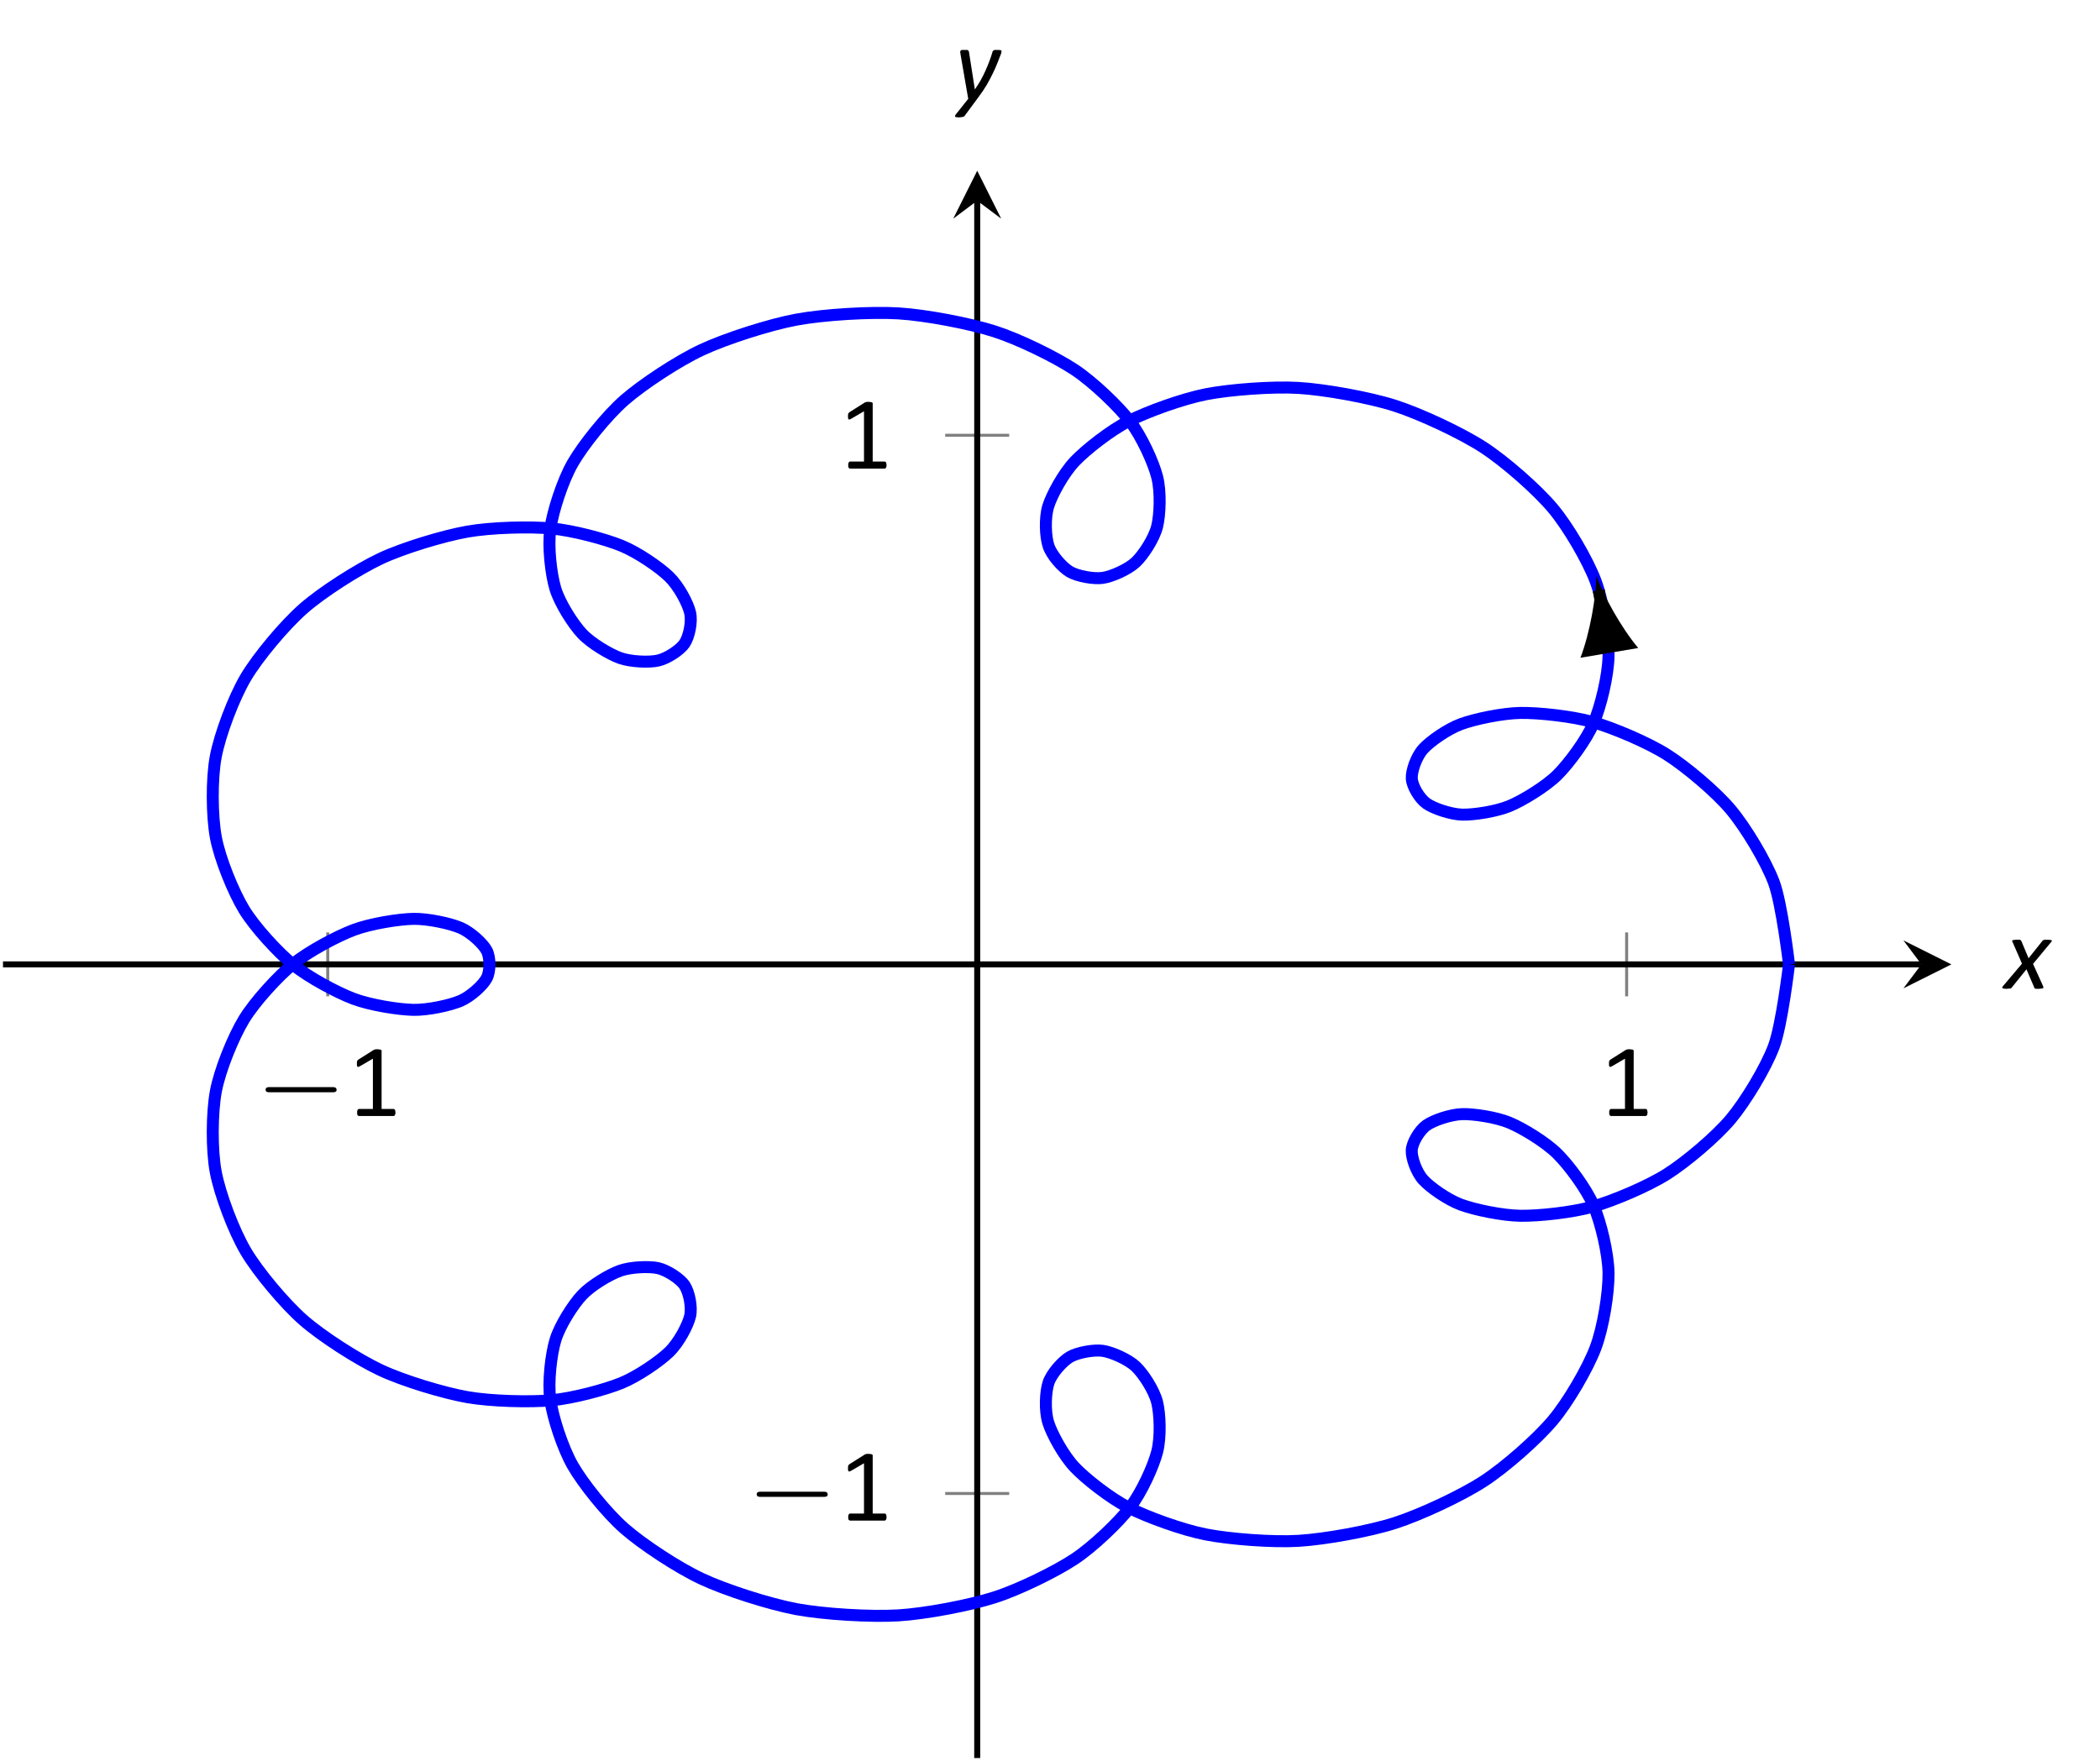 <?xml version="1.0" encoding="UTF-8"?>
<svg xmlns="http://www.w3.org/2000/svg" xmlns:xlink="http://www.w3.org/1999/xlink" width="139.59pt" height="117.09pt" viewBox="0 0 139.59 117.09" version="1.1">
<defs>
<g>
<symbol overflow="visible" id="glyph0-0">
<path style="stroke:none;" d=""/>
</symbol>
<symbol overflow="visible" id="glyph0-1">
<path style="stroke:none;" d="M 5.188 -1.578 C 5.297 -1.578 5.469 -1.578 5.469 -1.734 C 5.469 -1.922 5.297 -1.922 5.188 -1.922 L 1.031 -1.922 C 0.922 -1.922 0.75 -1.922 0.75 -1.75 C 0.75 -1.578 0.906 -1.578 1.031 -1.578 Z M 5.188 -1.578 "/>
</symbol>
<symbol overflow="visible" id="glyph1-0">
<path style="stroke:none;" d="M 3.328 -4.406 L 3.328 0 L 0.156 0 L 0.156 -4.406 Z M 3.031 -0.281 L 3.031 -4.125 L 0.438 -4.125 L 0.438 -0.281 Z M 2.609 -2.906 C 2.609 -2.77 2.586 -2.648 2.547 -2.547 C 2.504 -2.441 2.445 -2.352 2.375 -2.281 C 2.312 -2.219 2.227 -2.164 2.125 -2.125 C 2.031 -2.082 1.926 -2.055 1.812 -2.047 L 1.797 -1.531 C 1.797 -1.508 1.773 -1.492 1.734 -1.484 C 1.703 -1.473 1.66 -1.469 1.609 -1.469 C 1.566 -1.469 1.535 -1.469 1.516 -1.469 C 1.492 -1.477 1.473 -1.484 1.453 -1.484 C 1.441 -1.484 1.43 -1.488 1.422 -1.5 C 1.422 -1.508 1.422 -1.52 1.422 -1.531 L 1.406 -2.156 C 1.395 -2.227 1.406 -2.273 1.438 -2.297 C 1.469 -2.328 1.516 -2.344 1.578 -2.344 L 1.641 -2.344 C 1.734 -2.344 1.812 -2.352 1.875 -2.375 C 1.945 -2.406 2.004 -2.441 2.047 -2.484 C 2.086 -2.535 2.117 -2.594 2.141 -2.656 C 2.16 -2.727 2.172 -2.801 2.172 -2.875 C 2.172 -3.039 2.125 -3.172 2.031 -3.266 C 1.938 -3.367 1.785 -3.422 1.578 -3.422 C 1.492 -3.422 1.414 -3.41 1.344 -3.391 C 1.281 -3.379 1.223 -3.363 1.172 -3.344 C 1.117 -3.32 1.078 -3.301 1.047 -3.281 C 1.016 -3.258 0.988 -3.25 0.969 -3.25 C 0.957 -3.25 0.945 -3.25 0.938 -3.25 C 0.938 -3.258 0.93 -3.27 0.922 -3.281 C 0.922 -3.289 0.914 -3.305 0.906 -3.328 C 0.906 -3.359 0.906 -3.391 0.906 -3.422 C 0.906 -3.461 0.906 -3.492 0.906 -3.516 C 0.914 -3.547 0.93 -3.566 0.953 -3.578 C 0.961 -3.598 0.988 -3.617 1.031 -3.641 C 1.082 -3.66 1.141 -3.676 1.203 -3.688 C 1.266 -3.707 1.332 -3.723 1.406 -3.734 C 1.477 -3.754 1.555 -3.766 1.641 -3.766 C 1.805 -3.766 1.953 -3.738 2.078 -3.688 C 2.203 -3.645 2.301 -3.586 2.375 -3.516 C 2.457 -3.441 2.516 -3.352 2.547 -3.25 C 2.586 -3.145 2.609 -3.031 2.609 -2.906 Z M 1.875 -0.922 C 1.875 -0.879 1.867 -0.844 1.859 -0.812 C 1.848 -0.781 1.832 -0.754 1.812 -0.734 C 1.789 -0.711 1.766 -0.695 1.734 -0.688 C 1.703 -0.676 1.66 -0.672 1.609 -0.672 C 1.566 -0.672 1.523 -0.676 1.484 -0.688 C 1.453 -0.695 1.426 -0.711 1.406 -0.734 C 1.383 -0.754 1.367 -0.781 1.359 -0.812 C 1.359 -0.844 1.359 -0.879 1.359 -0.922 C 1.359 -0.973 1.359 -1.016 1.359 -1.047 C 1.367 -1.078 1.383 -1.102 1.406 -1.125 C 1.426 -1.145 1.453 -1.16 1.484 -1.172 C 1.523 -1.18 1.566 -1.188 1.609 -1.188 C 1.66 -1.188 1.703 -1.18 1.734 -1.172 C 1.766 -1.16 1.789 -1.145 1.812 -1.125 C 1.832 -1.102 1.848 -1.078 1.859 -1.047 C 1.867 -1.016 1.875 -0.973 1.875 -0.922 Z M 0 1.344 Z M 0 1.344 "/>
</symbol>
<symbol overflow="visible" id="glyph1-1">
<path style="stroke:none;" d="M 3.156 -0.234 C 3.156 -0.191 3.148 -0.156 3.141 -0.125 C 3.141 -0.094 3.129 -0.066 3.109 -0.047 C 3.098 -0.035 3.086 -0.023 3.078 -0.016 C 3.066 -0.004 3.051 0 3.031 0 L 0.734 0 C 0.711 0 0.695 -0.004 0.688 -0.016 C 0.676 -0.023 0.66 -0.035 0.641 -0.047 C 0.629 -0.066 0.617 -0.094 0.609 -0.125 C 0.609 -0.156 0.609 -0.191 0.609 -0.234 C 0.609 -0.273 0.609 -0.305 0.609 -0.328 C 0.617 -0.359 0.629 -0.383 0.641 -0.406 C 0.648 -0.426 0.66 -0.441 0.672 -0.453 C 0.691 -0.461 0.711 -0.469 0.734 -0.469 L 1.656 -0.469 L 1.656 -3.812 L 0.797 -3.312 C 0.754 -3.289 0.719 -3.273 0.688 -3.266 C 0.664 -3.266 0.645 -3.27 0.625 -3.281 C 0.613 -3.301 0.602 -3.328 0.594 -3.359 C 0.594 -3.391 0.594 -3.43 0.594 -3.484 C 0.594 -3.523 0.594 -3.555 0.594 -3.578 C 0.602 -3.609 0.609 -3.633 0.609 -3.656 C 0.617 -3.676 0.629 -3.691 0.641 -3.703 C 0.648 -3.711 0.664 -3.727 0.688 -3.75 L 1.703 -4.391 C 1.711 -4.398 1.723 -4.406 1.734 -4.406 C 1.754 -4.414 1.773 -4.422 1.797 -4.422 C 1.816 -4.43 1.836 -4.438 1.859 -4.438 C 1.891 -4.438 1.926 -4.438 1.969 -4.438 C 2.02 -4.438 2.062 -4.43 2.094 -4.422 C 2.133 -4.422 2.164 -4.414 2.188 -4.406 C 2.207 -4.395 2.219 -4.383 2.219 -4.375 C 2.227 -4.363 2.234 -4.352 2.234 -4.344 L 2.234 -0.469 L 3.031 -0.469 C 3.051 -0.469 3.066 -0.461 3.078 -0.453 C 3.098 -0.441 3.113 -0.426 3.125 -0.406 C 3.133 -0.383 3.141 -0.359 3.141 -0.328 C 3.148 -0.305 3.156 -0.273 3.156 -0.234 Z M 3.156 -0.234 "/>
</symbol>
<symbol overflow="visible" id="glyph2-0">
<path style="stroke:none;" d="M 3.359 -4.406 L 3.359 0 L 0.188 0 L 0.188 -4.406 Z M 3.062 -0.281 L 3.062 -4.125 L 0.469 -4.125 L 0.469 -0.281 Z M 2.625 -3.062 C 2.625 -2.938 2.609 -2.816 2.578 -2.703 C 2.547 -2.586 2.488 -2.484 2.406 -2.391 C 2.332 -2.297 2.234 -2.219 2.109 -2.156 C 1.984 -2.094 1.832 -2.055 1.656 -2.047 L 1.531 -1.531 C 1.52 -1.508 1.5 -1.492 1.469 -1.484 C 1.438 -1.473 1.391 -1.469 1.328 -1.469 C 1.297 -1.469 1.266 -1.469 1.234 -1.469 C 1.211 -1.477 1.195 -1.484 1.188 -1.484 C 1.176 -1.484 1.164 -1.488 1.156 -1.5 C 1.156 -1.508 1.156 -1.52 1.156 -1.531 L 1.266 -2.172 C 1.273 -2.234 1.297 -2.273 1.328 -2.297 C 1.367 -2.328 1.414 -2.344 1.469 -2.344 L 1.484 -2.344 C 1.629 -2.344 1.742 -2.363 1.828 -2.406 C 1.922 -2.445 1.992 -2.5 2.047 -2.562 C 2.098 -2.633 2.133 -2.707 2.156 -2.781 C 2.176 -2.863 2.188 -2.941 2.188 -3.016 C 2.188 -3.078 2.176 -3.129 2.156 -3.172 C 2.145 -3.223 2.117 -3.266 2.078 -3.297 C 2.047 -3.336 2 -3.367 1.938 -3.391 C 1.875 -3.41 1.797 -3.422 1.703 -3.422 C 1.617 -3.422 1.539 -3.41 1.469 -3.391 C 1.395 -3.379 1.328 -3.363 1.266 -3.344 C 1.211 -3.32 1.172 -3.301 1.141 -3.281 C 1.109 -3.258 1.082 -3.25 1.062 -3.25 C 1.039 -3.25 1.023 -3.254 1.016 -3.266 C 1.016 -3.285 1.016 -3.312 1.016 -3.344 C 1.016 -3.352 1.016 -3.367 1.016 -3.391 C 1.016 -3.41 1.016 -3.43 1.016 -3.453 C 1.023 -3.484 1.035 -3.508 1.047 -3.531 C 1.055 -3.551 1.066 -3.566 1.078 -3.578 C 1.098 -3.598 1.129 -3.617 1.172 -3.641 C 1.223 -3.66 1.281 -3.68 1.344 -3.703 C 1.414 -3.723 1.488 -3.738 1.562 -3.75 C 1.633 -3.758 1.711 -3.766 1.797 -3.766 C 1.953 -3.766 2.082 -3.742 2.188 -3.703 C 2.289 -3.66 2.375 -3.602 2.438 -3.531 C 2.508 -3.469 2.555 -3.391 2.578 -3.297 C 2.609 -3.211 2.625 -3.133 2.625 -3.062 Z M 1.5 -1.031 C 1.5 -1.02 1.5 -1 1.5 -0.969 C 1.5 -0.945 1.492 -0.922 1.484 -0.891 C 1.473 -0.859 1.461 -0.828 1.453 -0.797 C 1.441 -0.773 1.426 -0.754 1.406 -0.734 C 1.383 -0.711 1.352 -0.695 1.312 -0.688 C 1.281 -0.676 1.238 -0.672 1.188 -0.672 C 1.133 -0.672 1.094 -0.676 1.062 -0.688 C 1.039 -0.695 1.02 -0.707 1 -0.719 C 0.988 -0.727 0.977 -0.742 0.969 -0.766 C 0.969 -0.785 0.969 -0.805 0.969 -0.828 C 0.969 -0.848 0.969 -0.867 0.969 -0.891 C 0.977 -0.922 0.984 -0.945 0.984 -0.969 C 0.992 -1 1.004 -1.023 1.016 -1.047 C 1.035 -1.078 1.051 -1.102 1.062 -1.125 C 1.082 -1.145 1.109 -1.16 1.141 -1.172 C 1.18 -1.18 1.234 -1.188 1.297 -1.188 C 1.336 -1.188 1.367 -1.18 1.391 -1.172 C 1.422 -1.172 1.441 -1.16 1.453 -1.141 C 1.473 -1.129 1.484 -1.113 1.484 -1.094 C 1.492 -1.082 1.5 -1.062 1.5 -1.031 Z M 0 1.344 Z M 0 1.344 "/>
</symbol>
<symbol overflow="visible" id="glyph2-1">
<path style="stroke:none;" d="M 1.891 -1.641 L 2.562 -0.156 C 2.57 -0.125 2.578 -0.094 2.578 -0.062 C 2.578 -0.039 2.562 -0.023 2.531 -0.016 C 2.508 -0.004 2.473 0 2.422 0 C 2.379 0.008 2.328 0.016 2.266 0.016 C 2.203 0.016 2.148 0.016 2.109 0.016 C 2.078 0.016 2.051 0.008 2.031 0 C 2.008 -0.008 1.992 -0.02 1.984 -0.031 C 1.973 -0.039 1.969 -0.055 1.969 -0.078 L 1.453 -1.281 L 0.484 -0.078 C 0.473 -0.055 0.457 -0.039 0.438 -0.031 C 0.426 -0.02 0.406 -0.008 0.375 0 C 0.352 0 0.32 0 0.281 0 C 0.238 0.008 0.18 0.016 0.109 0.016 C 0.047 0.016 -0.004 0.008 -0.047 0 C -0.086 0 -0.113 -0.004 -0.125 -0.016 C -0.145 -0.023 -0.156 -0.039 -0.156 -0.062 C -0.156 -0.082 -0.145 -0.109 -0.125 -0.141 L 1.156 -1.656 L 0.531 -3.094 C 0.508 -3.125 0.5 -3.148 0.5 -3.172 C 0.508 -3.191 0.523 -3.207 0.547 -3.219 C 0.566 -3.227 0.598 -3.234 0.641 -3.234 C 0.68 -3.242 0.738 -3.25 0.812 -3.25 C 0.875 -3.25 0.922 -3.25 0.953 -3.25 C 0.992 -3.25 1.023 -3.242 1.047 -3.234 C 1.066 -3.223 1.078 -3.211 1.078 -3.203 C 1.086 -3.191 1.098 -3.18 1.109 -3.172 L 1.594 -2.016 L 2.516 -3.172 C 2.523 -3.18 2.535 -3.191 2.547 -3.203 C 2.566 -3.211 2.586 -3.223 2.609 -3.234 C 2.629 -3.242 2.66 -3.25 2.703 -3.25 C 2.742 -3.25 2.789 -3.25 2.844 -3.25 C 2.914 -3.25 2.973 -3.242 3.016 -3.234 C 3.055 -3.234 3.086 -3.227 3.109 -3.219 C 3.129 -3.207 3.141 -3.191 3.141 -3.172 C 3.141 -3.148 3.125 -3.125 3.094 -3.094 Z M 1.891 -1.641 "/>
</symbol>
<symbol overflow="visible" id="glyph2-2">
<path style="stroke:none;" d="M 3.172 -3.172 C 3.172 -3.148 3.164 -3.125 3.156 -3.094 C 3.156 -3.07 3.148 -3.047 3.141 -3.016 C 3.066 -2.816 2.984 -2.602 2.891 -2.375 C 2.805 -2.156 2.703 -1.922 2.578 -1.672 C 2.461 -1.43 2.328 -1.176 2.172 -0.906 C 2.016 -0.645 1.828 -0.367 1.609 -0.078 L 0.719 1.125 C 0.707 1.145 0.691 1.16 0.672 1.172 C 0.648 1.18 0.625 1.191 0.594 1.203 C 0.562 1.211 0.523 1.219 0.484 1.219 C 0.441 1.227 0.395 1.234 0.344 1.234 C 0.281 1.234 0.227 1.227 0.188 1.219 C 0.145 1.219 0.113 1.211 0.094 1.203 C 0.082 1.191 0.078 1.172 0.078 1.141 C 0.078 1.117 0.086 1.094 0.109 1.062 L 0.953 0 L 0.438 -2.984 C 0.438 -3.016 0.43 -3.039 0.422 -3.062 C 0.422 -3.082 0.422 -3.102 0.422 -3.125 C 0.422 -3.145 0.426 -3.164 0.438 -3.188 C 0.445 -3.207 0.461 -3.223 0.484 -3.234 C 0.504 -3.242 0.531 -3.25 0.562 -3.25 C 0.602 -3.25 0.656 -3.25 0.719 -3.25 C 0.77 -3.25 0.812 -3.25 0.844 -3.25 C 0.883 -3.25 0.914 -3.242 0.938 -3.234 C 0.957 -3.223 0.969 -3.207 0.969 -3.188 C 0.977 -3.176 0.988 -3.16 1 -3.141 L 1.391 -0.641 L 1.406 -0.641 C 1.539 -0.836 1.664 -1.035 1.781 -1.234 C 1.895 -1.441 2 -1.648 2.094 -1.859 C 2.188 -2.066 2.273 -2.281 2.359 -2.5 C 2.441 -2.719 2.516 -2.938 2.578 -3.156 C 2.586 -3.164 2.598 -3.176 2.609 -3.188 C 2.617 -3.207 2.633 -3.223 2.656 -3.234 C 2.688 -3.242 2.723 -3.25 2.766 -3.25 C 2.805 -3.25 2.852 -3.25 2.906 -3.25 C 3.008 -3.25 3.078 -3.242 3.109 -3.234 C 3.148 -3.223 3.172 -3.203 3.172 -3.172 Z M 3.172 -3.172 "/>
</symbol>
</g>
<clipPath id="clip1">
  <path d="M 64 13 L 66 13 L 66 117.09 L 64 117.09 Z M 64 13 "/>
</clipPath>
<clipPath id="clip2">
  <path d="M 2 11.352 L 129.711 11.352 L 129.711 116.891 L 2 116.891 Z M 2 11.352 "/>
</clipPath>
</defs>
<g id="surface1">
<path style="fill:none;stroke-width:0.199;stroke-linecap:butt;stroke-linejoin:miter;stroke:rgb(50%,50%,50%);stroke-opacity:1;stroke-miterlimit:10;" d="M 21.585 50.645 L 21.585 54.895 M 107.925 50.645 L 107.925 54.895 " transform="matrix(1,0,0,-1,0.2,116.891)"/>
<path style="fill:none;stroke-width:0.199;stroke-linecap:butt;stroke-linejoin:miter;stroke:rgb(50%,50%,50%);stroke-opacity:1;stroke-miterlimit:10;" d="M 62.628 17.59 L 66.882 17.59 M 62.628 87.95 L 66.882 87.95 " transform="matrix(1,0,0,-1,0.2,116.891)"/>
<path style="fill:none;stroke-width:0.399;stroke-linecap:butt;stroke-linejoin:miter;stroke:rgb(0%,0%,0%);stroke-opacity:1;stroke-miterlimit:10;" d="M -0.001 52.77 L 127.519 52.77 " transform="matrix(1,0,0,-1,0.2,116.891)"/>
<path style=" stroke:none;fill-rule:nonzero;fill:rgb(0%,0%,0%);fill-opacity:1;" d="M 129.711 64.121 L 126.523 62.527 L 127.719 64.121 L 126.523 65.715 "/>
<g clip-path="url(#clip1)" clip-rule="nonzero">
<path style="fill:none;stroke-width:0.399;stroke-linecap:butt;stroke-linejoin:miter;stroke:rgb(0%,0%,0%);stroke-opacity:1;stroke-miterlimit:10;" d="M 64.757 0 L 64.757 103.547 " transform="matrix(1,0,0,-1,0.2,116.891)"/>
</g>
<path style=" stroke:none;fill-rule:nonzero;fill:rgb(0%,0%,0%);fill-opacity:1;" d="M 64.957 11.352 L 63.363 14.539 L 64.957 13.344 L 66.551 14.539 "/>
<g style="fill:rgb(0%,0%,0%);fill-opacity:1;">
  <use xlink:href="#glyph0-1" x="16.905" y="74.203"/>
</g>
<g style="fill:rgb(0%,0%,0%);fill-opacity:1;">
  <use xlink:href="#glyph1-1" x="23.131" y="74.203"/>
</g>
<g style="fill:rgb(0%,0%,0%);fill-opacity:1;">
  <use xlink:href="#glyph1-1" x="106.359" y="74.203"/>
</g>
<g style="fill:rgb(0%,0%,0%);fill-opacity:1;">
  <use xlink:href="#glyph0-1" x="49.549" y="101.104"/>
</g>
<g style="fill:rgb(0%,0%,0%);fill-opacity:1;">
  <use xlink:href="#glyph1-1" x="55.775" y="101.104"/>
</g>
<g style="fill:rgb(0%,0%,0%);fill-opacity:1;">
  <use xlink:href="#glyph1-1" x="55.775" y="31.158"/>
</g>
<g clip-path="url(#clip2)" clip-rule="nonzero">
<path style="fill:none;stroke-width:0.797;stroke-linecap:butt;stroke-linejoin:miter;stroke:rgb(0%,0%,100%);stroke-opacity:1;stroke-miterlimit:10;" d="M 118.718 52.77 C 118.718 52.77 118.245 56.805 117.71 58.231 C 117.171 59.661 115.835 61.879 114.851 63.055 C 113.866 64.231 111.882 65.903 110.612 66.711 C 109.339 67.52 107.038 68.493 105.687 68.879 C 104.335 69.262 102.089 69.508 100.87 69.489 C 99.652 69.469 97.812 69.079 96.913 68.746 C 96.015 68.414 94.855 67.598 94.402 67.094 C 93.948 66.59 93.612 65.625 93.644 65.121 C 93.671 64.621 94.152 63.805 94.616 63.473 C 95.077 63.141 96.218 62.75 96.984 62.727 C 97.749 62.703 99.257 62.934 100.132 63.297 C 101.011 63.661 102.534 64.59 103.312 65.356 C 104.085 66.121 105.253 67.704 105.726 68.805 C 106.202 69.907 106.702 71.981 106.722 73.293 C 106.737 74.606 106.37 76.911 105.855 78.274 C 105.343 79.633 104.046 81.871 103.011 83.102 C 101.976 84.332 99.855 86.204 98.398 87.149 C 96.945 88.094 94.234 89.364 92.53 89.914 C 90.827 90.461 87.862 90.993 86.12 91.098 C 84.378 91.204 81.538 90.985 79.972 90.68 C 78.402 90.371 76.034 89.512 74.823 88.891 C 73.609 88.27 71.976 86.989 71.234 86.204 C 70.491 85.414 69.718 84 69.476 83.219 C 69.237 82.442 69.296 81.192 69.495 80.59 C 69.695 79.985 70.413 79.168 70.913 78.875 C 71.413 78.582 72.495 78.379 73.105 78.469 C 73.714 78.555 74.792 79.039 75.296 79.512 C 75.796 79.985 76.515 81.086 76.714 81.875 C 76.909 82.661 76.968 84.211 76.718 85.18 C 76.472 86.153 75.679 87.883 74.921 88.871 C 74.159 89.86 72.484 91.473 71.234 92.305 C 69.984 93.133 67.542 94.336 65.913 94.856 C 64.288 95.379 61.335 95.946 59.507 96.055 C 57.683 96.164 54.562 95.977 52.749 95.641 C 50.937 95.305 48.027 94.368 46.441 93.625 C 44.851 92.883 42.495 91.325 41.304 90.282 C 40.116 89.239 38.558 87.289 37.874 86.102 C 37.191 84.911 36.538 82.868 36.378 81.707 C 36.218 80.547 36.425 78.707 36.718 77.743 C 37.011 76.782 37.89 75.403 38.484 74.766 C 39.081 74.125 40.32 73.387 41.023 73.137 C 41.726 72.887 42.956 72.836 43.55 72.973 C 44.144 73.106 45.011 73.668 45.308 74.114 C 45.601 74.555 45.816 75.543 45.671 76.157 C 45.53 76.774 44.921 77.918 44.288 78.536 C 43.659 79.153 42.206 80.157 41.12 80.602 C 40.034 81.047 37.878 81.625 36.456 81.754 C 35.034 81.887 32.441 81.825 30.866 81.543 C 29.292 81.266 26.616 80.461 25.101 79.75 C 23.589 79.036 21.198 77.512 19.956 76.414 C 18.714 75.321 16.948 73.215 16.14 71.852 C 15.331 70.485 14.417 68.047 14.14 66.575 C 13.863 65.098 13.886 62.625 14.148 61.215 C 14.409 59.809 15.304 57.602 16.019 56.422 C 16.734 55.246 18.288 53.555 19.304 52.731 C 20.316 51.907 22.21 50.891 23.316 50.477 C 24.421 50.063 26.288 49.766 27.277 49.746 C 28.261 49.727 29.741 50.055 30.421 50.348 C 31.097 50.641 31.913 51.391 32.155 51.856 C 32.394 52.317 32.394 53.223 32.155 53.684 C 31.913 54.149 31.097 54.903 30.421 55.196 C 29.745 55.489 28.261 55.813 27.277 55.797 C 26.292 55.778 24.425 55.477 23.32 55.063 C 22.214 54.649 20.316 53.637 19.304 52.813 C 18.292 51.989 16.738 50.297 16.023 49.121 C 15.304 47.942 14.409 45.735 14.148 44.328 C 13.886 42.918 13.863 40.446 14.14 38.969 C 14.417 37.496 15.331 35.059 16.14 33.692 C 16.945 32.328 18.71 30.223 19.952 29.129 C 21.198 28.032 23.585 26.504 25.097 25.793 C 26.613 25.082 29.288 24.274 30.863 23.996 C 32.441 23.719 35.03 23.657 36.452 23.786 C 37.874 23.918 40.03 24.493 41.116 24.938 C 42.206 25.387 43.655 26.387 44.288 27.004 C 44.921 27.621 45.53 28.77 45.671 29.383 C 45.812 29.996 45.601 30.985 45.308 31.426 C 45.015 31.871 44.144 32.434 43.55 32.571 C 42.956 32.703 41.726 32.653 41.023 32.403 C 40.32 32.157 39.085 31.418 38.487 30.778 C 37.89 30.137 37.011 28.762 36.722 27.801 C 36.429 26.836 36.218 24.996 36.378 23.836 C 36.538 22.676 37.191 20.633 37.874 19.442 C 38.554 18.254 40.116 16.305 41.304 15.262 C 42.491 14.219 44.847 12.661 46.437 11.918 C 48.023 11.172 50.933 10.239 52.745 9.899 C 54.558 9.563 57.679 9.375 59.507 9.485 C 61.331 9.594 64.284 10.161 65.909 10.684 C 67.538 11.204 69.98 12.407 71.23 13.235 C 72.48 14.067 74.155 15.676 74.917 16.664 C 75.679 17.653 76.468 19.387 76.718 20.36 C 76.968 21.328 76.909 22.879 76.714 23.664 C 76.515 24.453 75.796 25.559 75.296 26.032 C 74.796 26.504 73.714 26.985 73.105 27.075 C 72.499 27.161 71.417 26.961 70.917 26.668 C 70.413 26.371 69.695 25.555 69.495 24.953 C 69.296 24.352 69.237 23.102 69.476 22.321 C 69.718 21.543 70.491 20.129 71.23 19.34 C 71.972 18.555 73.609 17.274 74.82 16.653 C 76.03 16.032 78.402 15.168 79.968 14.864 C 81.534 14.559 84.374 14.336 86.116 14.442 C 87.859 14.547 90.823 15.079 92.527 15.629 C 94.23 16.176 96.941 17.446 98.398 18.391 C 99.851 19.332 101.972 21.207 103.007 22.438 C 104.042 23.668 105.339 25.903 105.855 27.266 C 106.37 28.625 106.737 30.93 106.722 32.246 C 106.702 33.559 106.202 35.633 105.73 36.735 C 105.257 37.836 104.089 39.418 103.312 40.184 C 102.538 40.95 101.015 41.879 100.136 42.243 C 99.257 42.61 97.749 42.836 96.984 42.813 C 96.218 42.789 95.081 42.403 94.616 42.067 C 94.152 41.735 93.671 40.922 93.64 40.418 C 93.612 39.918 93.945 38.95 94.402 38.45 C 94.855 37.946 96.015 37.125 96.913 36.793 C 97.808 36.461 99.652 36.071 100.866 36.055 C 102.085 36.036 104.331 36.278 105.683 36.664 C 107.034 37.047 109.335 38.02 110.609 38.828 C 111.878 39.633 113.862 41.309 114.847 42.485 C 115.831 43.661 117.171 45.879 117.706 47.305 C 118.245 48.731 118.718 52.766 118.718 52.766 " transform="matrix(1,0,0,-1,0.2,116.891)"/>
</g>
<path style="fill:none;stroke-width:0.797;stroke-linecap:butt;stroke-linejoin:miter;stroke:rgb(0%,0%,0%);stroke-opacity:1;stroke-miterlimit:10;" d="M 106.073 77.645 L 106.691 73.993 " transform="matrix(1,0,0,-1,0.2,116.891)"/>
<path style=" stroke:none;fill-rule:nonzero;fill:rgb(0%,0%,0%);fill-opacity:1;" d="M 106.113 38.293 C 106.09 39.703 105.695 42.047 105.055 43.734 L 108.895 43.086 C 107.738 41.703 106.602 39.617 106.113 38.293 "/>
<g style="fill:rgb(0%,0%,0%);fill-opacity:1;">
  <use xlink:href="#glyph2-1" x="133.248" y="65.73"/>
</g>
<g style="fill:rgb(0%,0%,0%);fill-opacity:1;">
  <use xlink:href="#glyph2-2" x="63.406" y="6.571"/>
</g>
</g>
</svg>
